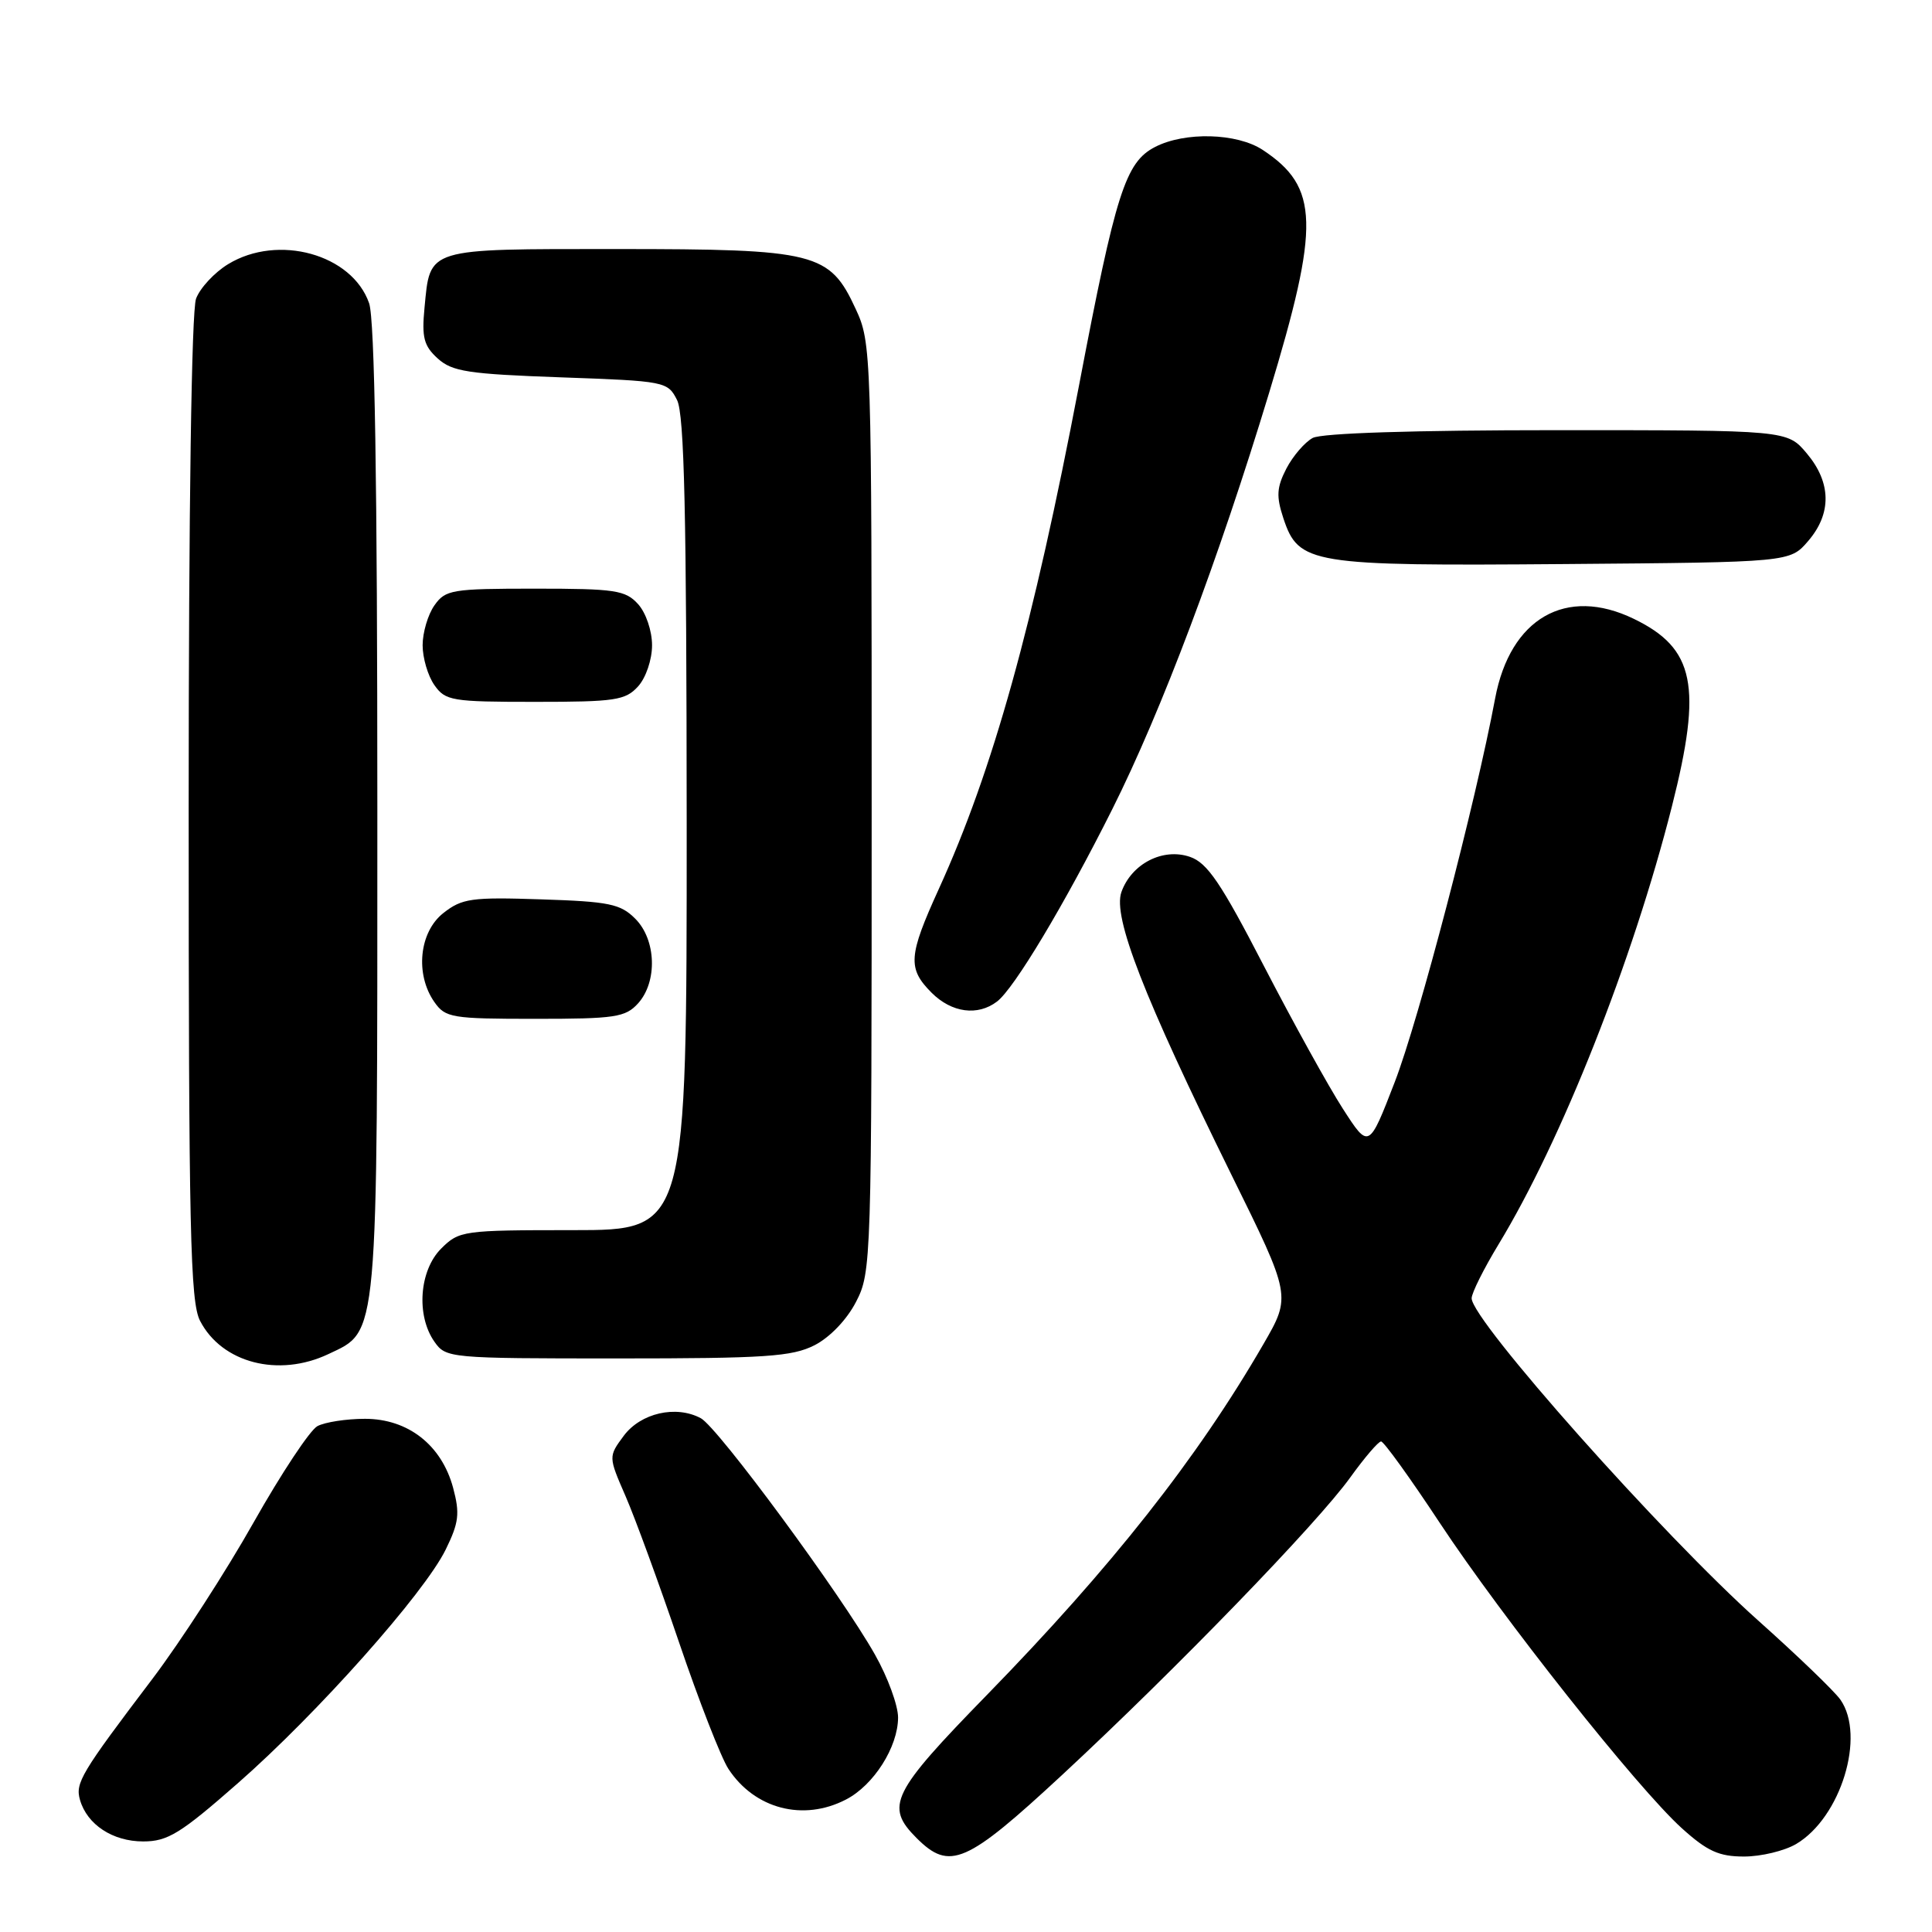 <?xml version="1.0" encoding="UTF-8" standalone="no"?>
<!DOCTYPE svg PUBLIC "-//W3C//DTD SVG 1.1//EN" "http://www.w3.org/Graphics/SVG/1.1/DTD/svg11.dtd" >
<svg xmlns="http://www.w3.org/2000/svg" xmlns:xlink="http://www.w3.org/1999/xlink" version="1.1" viewBox="0 0 256 256">
 <g >
 <path fill="currentColor"
d=" M 140.79 235.14 C 155.84 221.17 174.57 201.83 178.93 195.75 C 180.81 193.14 182.64 191.00 183.00 191.00 C 183.36 191.00 186.85 195.84 190.75 201.75 C 199.11 214.41 216.95 236.91 222.85 242.25 C 226.23 245.30 227.77 246.00 231.10 246.00 C 233.35 246.00 236.46 245.25 238.00 244.34 C 243.92 240.84 247.24 230.03 243.86 225.21 C 243.08 224.10 238.19 219.39 232.97 214.73 C 220.36 203.47 195.00 174.95 195.00 172.03 C 195.00 171.33 196.60 168.13 198.55 164.91 C 206.91 151.16 216.36 127.28 221.54 106.84 C 225.58 90.89 224.57 85.91 216.49 82.00 C 207.52 77.65 200.10 81.92 198.11 92.56 C 195.52 106.39 187.99 135.16 184.81 143.38 C 181.38 152.26 181.38 152.26 177.94 146.92 C 176.05 143.99 171.35 135.49 167.50 128.05 C 161.79 116.99 159.98 114.33 157.68 113.54 C 154.10 112.30 149.92 114.45 148.59 118.21 C 147.43 121.51 151.54 132.06 163.15 155.62 C 171.10 171.73 171.10 171.73 167.40 178.12 C 158.66 193.23 147.28 207.66 130.78 224.58 C 118.10 237.58 117.24 239.33 121.45 243.55 C 125.84 247.93 128.01 246.99 140.79 235.14 Z  M 31.51 236.29 C 42.03 227.07 56.22 211.12 59.06 205.32 C 60.81 201.75 60.95 200.55 60.04 197.14 C 58.51 191.47 54.07 188.00 48.36 188.00 C 45.89 188.00 43.06 188.44 42.06 188.97 C 41.07 189.50 37.27 195.24 33.61 201.72 C 29.96 208.20 23.94 217.50 20.24 222.40 C 10.71 234.97 9.95 236.25 10.60 238.50 C 11.54 241.77 14.94 244.00 18.97 244.00 C 22.22 244.00 23.90 242.97 31.51 236.29 Z  M 112.09 238.45 C 115.78 236.55 118.99 231.48 119.00 227.58 C 119.00 225.98 117.63 222.23 115.94 219.25 C 111.46 211.30 95.13 189.14 92.86 187.92 C 89.57 186.16 84.90 187.23 82.65 190.25 C 80.61 193.01 80.61 193.01 82.89 198.25 C 84.15 201.14 87.33 209.84 89.97 217.60 C 92.60 225.35 95.55 232.91 96.52 234.39 C 100.00 239.70 106.44 241.38 112.09 238.45 Z  M 43.52 179.42 C 50.17 176.27 50.00 178.19 50.00 107.25 C 50.00 63.73 49.65 42.30 48.91 40.18 C 46.65 33.68 36.84 30.97 30.23 35.00 C 28.42 36.10 26.51 38.16 25.98 39.57 C 25.38 41.14 25.00 67.32 25.00 107.11 C 25.00 163.16 25.21 172.50 26.51 175.02 C 29.40 180.61 36.92 182.55 43.52 179.42 Z  M 107.93 178.25 C 109.96 177.21 112.21 174.87 113.43 172.50 C 115.46 168.58 115.50 167.22 115.50 107.00 C 115.50 46.49 115.47 45.43 113.38 40.93 C 109.92 33.45 108.14 33.00 81.72 33.00 C 56.31 33.00 57.02 32.79 56.25 40.78 C 55.87 44.72 56.16 45.83 58.00 47.50 C 59.92 49.24 62.03 49.56 74.32 50.00 C 88.16 50.49 88.47 50.55 89.71 53.00 C 90.68 54.92 90.97 68.00 90.99 109.25 C 91.00 163.00 91.00 163.00 75.95 163.00 C 61.31 163.00 60.84 163.07 58.45 165.45 C 55.56 168.35 55.12 174.30 57.56 177.78 C 59.09 179.96 59.49 180.00 81.81 180.00 C 101.43 180.00 104.96 179.76 107.93 178.25 Z  M 84.55 132.95 C 87.14 130.08 86.96 124.51 84.17 121.73 C 82.22 119.77 80.71 119.46 71.72 119.17 C 62.46 118.86 61.22 119.04 58.74 120.99 C 55.54 123.51 54.98 129.10 57.56 132.78 C 59.02 134.86 59.85 135.00 70.90 135.00 C 81.52 135.00 82.87 134.80 84.55 132.95 Z  M 132.11 132.71 C 134.39 130.98 141.06 119.84 147.38 107.23 C 153.91 94.19 161.46 74.15 168.17 52.03 C 174.93 29.74 174.79 24.80 167.31 19.86 C 163.90 17.62 157.00 17.43 153.04 19.48 C 149.13 21.50 147.84 25.55 142.99 51.00 C 136.89 82.95 131.57 102.05 124.39 117.81 C 120.35 126.68 120.24 128.33 123.45 131.55 C 126.11 134.20 129.55 134.66 132.11 132.71 Z  M 84.55 90.95 C 85.59 89.80 86.40 87.41 86.40 85.50 C 86.40 83.59 85.59 81.20 84.55 80.05 C 82.87 78.20 81.52 78.00 70.90 78.00 C 59.85 78.00 59.02 78.14 57.56 80.22 C 56.70 81.44 56.00 83.82 56.00 85.50 C 56.00 87.18 56.70 89.56 57.56 90.78 C 59.02 92.86 59.85 93.00 70.90 93.00 C 81.52 93.00 82.87 92.80 84.55 90.95 Z  M 239.59 71.69 C 242.73 68.04 242.66 63.94 239.41 60.08 C 236.82 57.00 236.82 57.00 206.35 57.00 C 187.35 57.00 175.14 57.39 173.94 58.03 C 172.89 58.60 171.32 60.42 170.45 62.09 C 169.17 64.58 169.09 65.75 170.05 68.66 C 172.07 74.76 173.61 75.01 207.34 74.74 C 237.18 74.50 237.18 74.50 239.59 71.69 Z "/>
</g>
</svg>